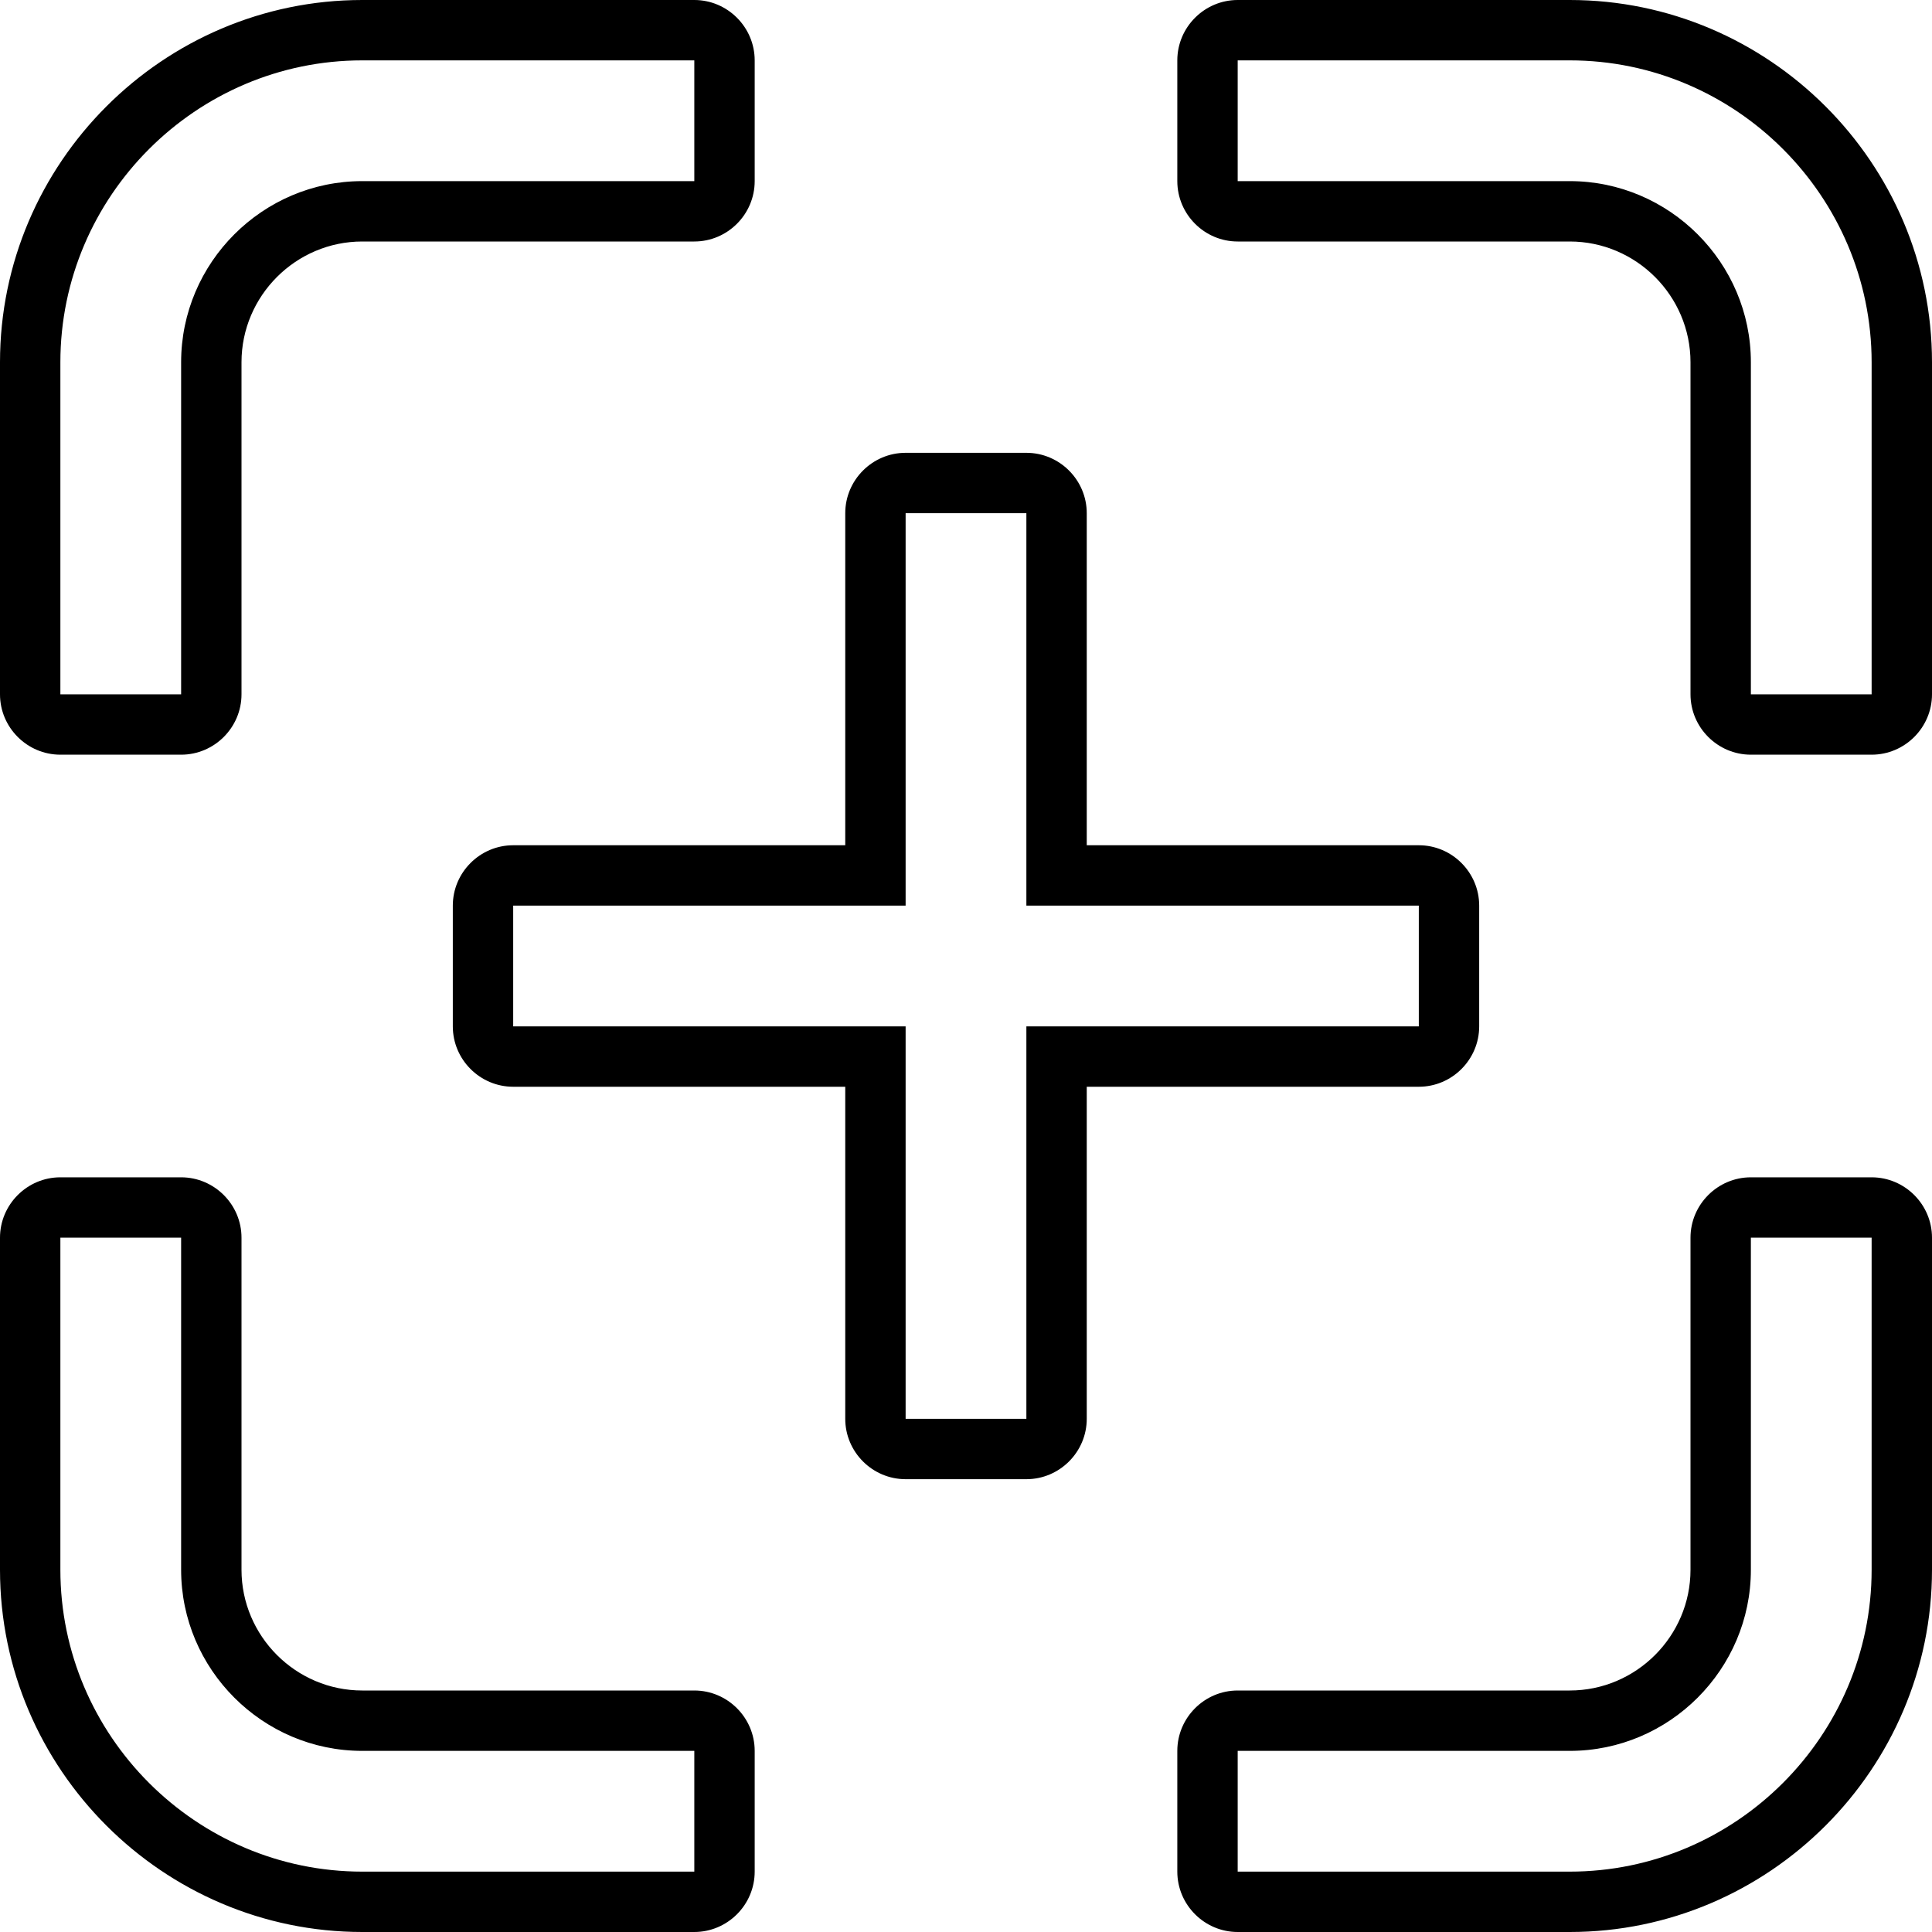 <svg xmlns="http://www.w3.org/2000/svg" xmlns:svg="http://www.w3.org/2000/svg" id="svg43" width="64" height="64" x="0" y="0" version="1.1" viewBox="0 0 64 64" xml:space="preserve"><path id="path37" d="m 49,34 v -4 c 0,-1.1 -0.9,-2 -2,-2 H 36 V 17 c 0,-1.1 -0.9,-2 -2,-2 h -4 c -1.1,0 -2,0.9 -2,2 V 28 H 17 c -1.1,0 -2,0.9 -2,2 v 4 c 0,1.1 0.9,2 2,2 h 11 v 11 c 0,1.1 0.9,2 2,2 h 4 c 1.1,0 2,-0.9 2,-2 V 36 h 11 c 1.1,0 2,-0.9 2,-2 z M 34,34 V 47 H 30 V 34 H 17 V 30 H 30 V 17 h 4 v 13 h 13 v 4 z M 52,0 H 41 c -1.1,0 -2,0.9 -2,2 v 4 c 0,1.1 0.9,2 2,2 h 11 c 2.2,0 4,1.8 4,4 v 11 c 0,1.1 0.9,2 2,2 h 4 c 1.1,0 2,-0.9 2,-2 V 12 C 64,5.4 58.6,0 52,0 Z M 62,23 H 58 V 12 C 58,8.7 55.3,6 52,6 H 41 V 2 h 11 c 5.5,0 10,4.5 10,10 z M 2,25 h 4 c 1.1,0 2,-0.9 2,-2 V 12 C 8,9.8 9.8,8 12,8 h 11 c 1.1,0 2,-0.9 2,-2 V 2 C 25,0.9 24.1,0 23,0 H 12 C 5.4,0 0,5.4 0,12 v 11 c 0,1.1 0.9,2 2,2 z M 2,12 C 2,6.5 6.5,2 12,2 H 23 V 6 H 12 C 8.7,6 6,8.7 6,12 V 23 H 2 Z m 60,27 h -4 c -1.1,0 -2,0.9 -2,2 v 11 c 0,2.2 -1.8,4 -4,4 H 41 c -1.1,0 -2,0.9 -2,2 v 4 c 0,1.1 0.9,2 2,2 h 11 c 6.6,0 12,-5.4 12,-12 V 41 c 0,-1.1 -0.9,-2 -2,-2 z m 0,13 c 0,5.5 -4.5,10 -10,10 H 41 v -4 h 11 c 3.3,0 6,-2.7 6,-6 V 41 h 4 z M 23,56 H 12 C 9.8,56 8,54.2 8,52 V 41 C 8,39.9 7.1,39 6,39 H 2 c -1.1,0 -2,0.9 -2,2 v 11 c 0,6.6 5.4,12 12,12 h 11 c 1.1,0 2,-0.9 2,-2 v -4 c 0,-1.1 -0.9,-2 -2,-2 z m 0,6 H 12 C 6.5,62 2,57.5 2,52 V 41 h 4 v 11 c 0,3.3 2.7,6 6,6 h 11 z"/></svg>